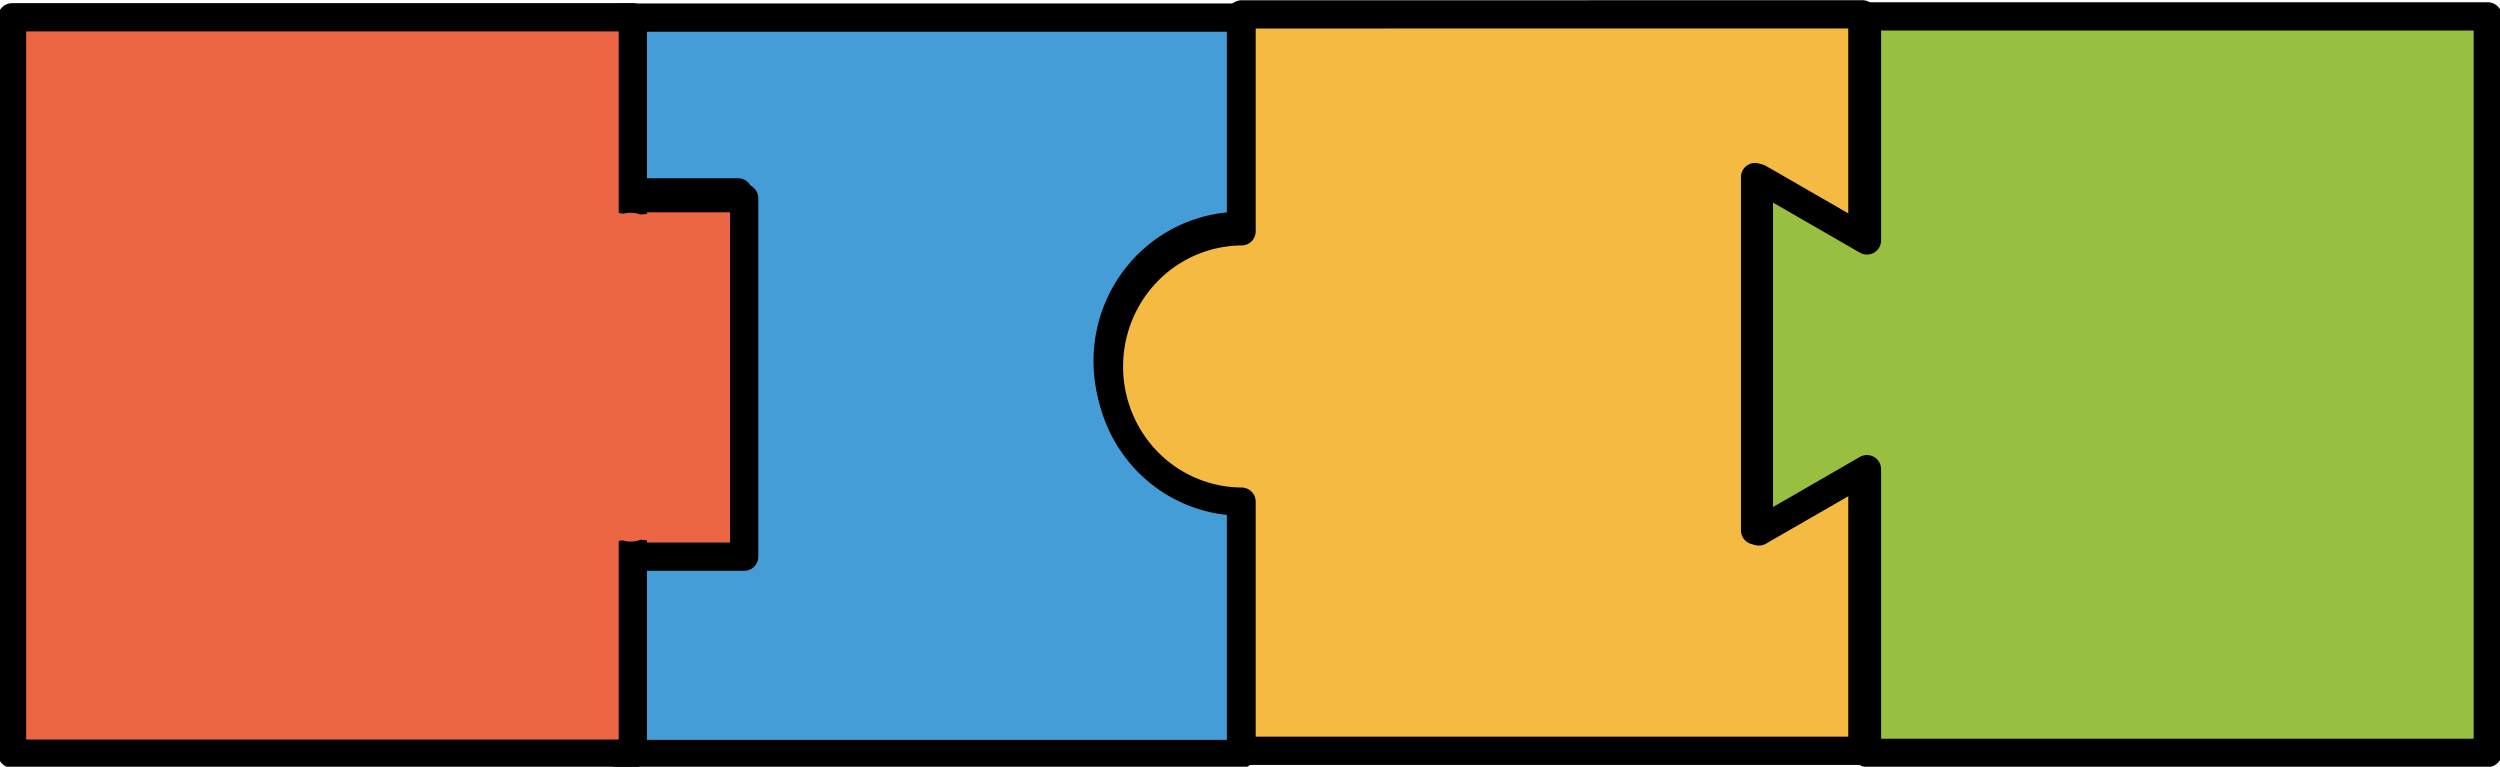 <?xml version="1.0" encoding="UTF-8"?>
<svg width="100%" height="100%" version="1.1" viewBox="0 0 12.335 3.783" xmlns="http://www.w3.org/2000/svg">
<g transform="translate(-58.177 -134.25)">
<g transform="matrix(.265 0 0 .265 64.194 132.21)">
<path d="m-11.159 8.026v3.172c0.03 0.008 0.062 0.023 0.096 0.051 0.013 0.01 0.026 0.021 0.039 0.031h2.061v6.648h-2.184v-0.035c-0.004 0.005-0.008 0.009-0.012 0.014v3.83h11.559v-4.801a2.488 2.52 0 0 1-1.576-0.57 2.488 2.52 0 0 1-0.35-3.535 2.488 2.52 0 0 1 1.926-0.928v-3.877z" fill="#459dd7" stroke="#000" stroke-linecap="round" stroke-linejoin="round" stroke-width=".526"/>
<path d="m0.411 7.966v4.039a2.488 2.52 0 0 0-1.912 0.928 2.488 2.52 0 0 0 0.35 3.535 2.488 2.52 0 0 0 1.562 0.57v4.639h11.559v-5.258l-1.998 1.154v-6.578l1.998 1.154v-4.184z" fill="#f5ba41" stroke="#000" stroke-linecap="round" stroke-linejoin="round" stroke-width=".526"/>
<path d="m12.055 8.003v4.172l-2.012-1.16v6.578l2.012-1.16v5.283h11.559v-13.713z" fill="#98bf40" stroke="#000" stroke-linecap="round" stroke-linejoin="round" stroke-width=".526"/>
<g fill="#ed6644">
<rect x="-12.26" y="11.389" width="3.41" height="6.674" stroke="#000" stroke-linecap="round" stroke-linejoin="round" stroke-width=".526"/>
<rect x="-22.481" y="8.02" width="11.558" height="13.711" stroke="#000" stroke-linecap="round" stroke-linejoin="round" stroke-width=".526"/>
<path d="m-11.454 13.279c0.059 0.006 0.163 0.015 0.22 0.026 0.022 0.004 0.036 0.008 0.043 0.011 0.006 0.002 0.006 0.003 0.002 1.02e-4 -0.01-0.007-0.02-0.015-0.029-0.022-0.029-0.024-0.047-0.049-0.056-0.067-0.006-0.011-0.007-0.016-0.007-0.016-4.1e-5 -1.21e-4 6.29e-4 0.002 0.002 0.006 0.003 0.014 0.007 0.032 0.014 0.074 0.005 0.03 0.013 0.083 0.026 0.136 0.029 0.145 0.061 0.253 0.085 0.326a0.514 0.514 90 0 0 0.975-0.326c-0.013-0.04-0.034-0.107-0.053-0.206-0.001-0.007-0.003-0.014-0.004-0.021-0.004-0.015-0.007-0.034-0.014-0.077-0.007-0.04-0.016-0.096-0.031-0.156-0.006-0.026-0.014-0.053-0.023-0.081-0.014-0.042-0.033-0.091-0.061-0.143-0.044-0.082-0.107-0.169-0.2-0.245-0.009-0.008-0.019-0.015-0.029-0.022-0.078-0.055-0.157-0.094-0.232-0.122-0.077-0.029-0.149-0.047-0.21-0.059-0.166-0.032-0.261-0.034-0.305-0.039a0.514 0.514 90 0 0-0.112 1.022z"/>
<path d="m-11.658 13.295c9e-3 0.097 0.004 0.303-0.013 0.617-0.013 0.23-0.024 0.52 0.042 0.823 4.12e-4 0.002 8.28e-4 0.004 0.001 0.006 0.013 0.06 0.03 0.12 0.063 0.172 0.033 0.052 0.081 0.091 0.131 0.128 0.004 0.003 0.007 0.006 0.012 0.013 0.004 0.007 0.011 0.019 0.018 0.041 0.014 0.045 0.023 0.113 0.019 0.204-0.005 0.102-0.027 0.205-0.05 0.36-0.013 0.086-0.023 0.169-0.027 0.256-0.006 0.122 4.99e-4 0.223 0.013 0.307a0.514 0.514 90 0 0 1.017-0.147c-3e-3 -0.021-0.006-0.055-0.004-0.108 0.002-0.041 0.007-0.089 0.017-0.156 0.013-0.084 0.051-0.291 0.06-0.462 0.008-0.175-0.005-0.371-0.066-0.564-0.033-0.105-0.08-0.206-0.142-0.3-0.025-0.038-0.052-0.073-0.08-0.106-0.011-0.119-0.008-0.252 7.45e-4 -0.41 0.016-0.286 0.026-0.601 0.01-0.769a0.514 0.514 90 0 0-1.023 0.095z"/>
<path d="m-11.579 13.029c0.098-0.009 0.394-0.011 0.648 0.006 0.046 0.003 0.094 0.007 0.135 0.01 0.216 0.016 0.519 0.031 0.631 0.032a0.514 0.514 90 0 0 0.002-1.028c-0.086-1.45e-4 -0.339-0.013-0.556-0.029-0.04-3e-3 -0.09-0.007-0.139-0.01-0.271-0.019-0.669-0.018-0.814-0.004a0.514 0.514 90 0 0 0.095 1.023z"/>
<path d="m-12.002 17.482c0.164 0.018 0.604 0.031 0.936 0.015 0.102-0.005 0.221-0.011 0.29-0.015 0.222-0.012 0.458-0.02 0.545-0.02a0.514 0.514 90 0 0-0.004-1.028c-0.103 3.86e-4 -0.373 0.009-0.597 0.022-0.072 0.004-0.185 0.01-0.282 0.015-0.378 0.018-0.593 0.01-0.776-0.01a0.514 0.514 90 0 0-0.112 1.022z"/>
<path d="m-12.768 18.204 2.033-1.096"/>
<path d="m-12.075 17.583c0.113 0.029 0.234 0.042 0.388 0.037 0.097-0.003 0.182-0.012 0.236-0.013 0.004-9.8e-5 0.009-2.52e-4 0.013-4.63e-4 0.176-0.008 0.336-0.023 0.471-0.031 0.053-0.003 0.101-0.005 0.146-0.007 0.084-0.002 0.166-0.002 0.247 0.005l-0.05-0.006c0.033 0.006 0.008 0.002-0.011-0.004-0.017-0.005-0.039-0.012-0.065-0.025-0.038-0.018-0.069-0.04-0.094-0.061a0.514 0.514 90 0 0 0.667-0.782c-0.032-0.027-0.074-0.057-0.127-0.083-0.036-0.018-0.071-0.03-0.102-0.038-0.052-0.015-0.085-0.019-0.088-0.019-0.016-0.003-0.033-0.005-0.05-0.006-0.129-0.01-0.251-0.011-0.358-0.008-0.058 0.002-0.117 0.004-0.178 0.008-0.152 0.009-0.309 0.023-0.452 0.03-0.108 0.003-0.19 0.011-0.242 0.013-0.075 0.003-0.089-0.003-0.093-4e-3a0.514 0.514 90 0 0-0.259 0.995z"/>
<path d="m-11.858 12.707c0.113-0.014 0.259-0.019 0.516 0.012 0.041 5e-3 0.085 0.011 0.137 0.018 0.271 0.038 0.697 0.088 0.858 0.088a0.514 0.514 90 0 0 0.002-1.028c-0.103-2.1e-4 -0.423-0.036-0.717-0.078-0.056-0.008-0.107-0.015-0.156-0.021-0.255-0.031-0.63-0.029-0.769-0.012a0.514 0.514 90 0 0 0.13 1.02z"/>
<path d="m-11.421 17.668h0.605 0.605a0.514 0.514 90 0 0 0-1.028h-0.605-0.605a0.514 0.514 90 0 0 0 1.028z"/>
<path d="m-11.535 12.037h0.491 0.491-0.491-0.491z"/>
<path d="m-10.34 12.84c-2.14e-4 -0.002-0.003-0.017-3.17e-4 -0.056 4.61e-4 -0.008 0.001-0.017 2e-3 -0.028 0.002-0.027 0.004-0.045 0.01-0.097 0.004-0.041 0.013-0.116 0.014-0.193 0.002-0.072-0.001-0.162-0.021-0.261-0.001-0.006-0.003-0.013-0.004-0.019-0.013-0.055-0.033-0.114-0.063-0.172-0.043-0.085-0.094-0.144-0.132-0.182a0.514 0.514 90 0 0-0.723 0.73c-0.02-0.02-0.043-0.048-0.061-0.083-0.012-0.023-0.018-0.042-0.021-0.057-0.002-0.006-0.003-0.013-0.004-0.019 7.22e-4 0.004 0.002 0.015 0.002 0.039-6.79e-4 0.029-4e-3 0.063-0.009 0.107-0.005 0.046-0.009 0.079-0.012 0.12-0.002 0.018-0.003 0.037-4e-3 0.056-0.006 0.107-5.79e-4 0.186 7e-3 0.245a0.514 0.514 90 0 0 1.02-0.131z"/>
<path d="m-11.442 16.726c-0.013-0.032-0.022-0.07-0.024-0.111-9.15e-4 -0.026 2e-3 -0.045 0.003-0.05 0.002-0.01-0.006 0.016-0.024 0.086-8.73e-4 0.003-0.003 0.012-0.009 0.028-0.004 0.015-0.02 0.064-0.032 0.112-9e-3 0.038-0.02 0.09-0.024 0.152-0.004 0.059-0.002 0.13 0.014 0.207 0.001 0.006 0.003 0.012 0.004 0.019 0.012 0.048 0.029 0.089 0.047 0.125 0.018 0.035 0.036 0.062 0.052 0.084 0.031 0.042 0.05 0.061 0.051 0.063 0.001 0.002-0.016-0.015-0.041-0.058-0.024-0.042-0.048-0.101-0.055-0.172-5.39e-4 -8e-3 6.3e-5 -0.01 6.4e-5 -0.009a0.514 0.514 90 0 0 1.028-0.002c-7e-6 -0.005 4.67e-4 -0.046-0.006-0.096-0.009-0.093-0.04-0.171-0.075-0.231-0.033-0.058-0.071-0.1-0.081-0.112-0.02-0.023-0.004-5e-3 0.008 0.011 0.009 0.012 0.021 0.031 0.034 0.055 0.013 0.026 0.026 0.057 0.035 0.093 0.002 0.006 3e-3 0.012 0.004 0.019 0.006 0.031 0.007 0.057 0.006 0.073-0.001 0.017-3e-3 0.023-0.002 0.02 8.76e-4 -0.004 0.006-0.023 0.014-0.048 0.005-0.017 0.013-0.041 0.02-0.068 0.004-0.015 0.025-0.074 0.041-0.16 0.01-0.052 0.016-0.11 0.014-0.174-0.003-0.093-0.024-0.171-0.048-0.232a0.514 0.514 90 0 0-0.956 0.379z"/>
<path d="m-9.822 16.697-0.822 0.548"/>
<path d="m-11.158 17.04v0.061 0.122a0.514 0.514 90 0 0 1.028 0v-0.122-0.061a0.514 0.514 90 0 0-1.028 0z"/>
<path d="m-12.354 17.627c0.021 0.006 0.075 0.02 0.14 0.036 0.157 0.039 0.708 0.119 0.863 0.119a0.514 0.514 90 0 0-0.002-1.028c-0.094 2.02e-4 -0.483-0.056-0.614-0.088-0.054-0.013-0.101-0.026-0.119-0.031a0.514 0.514 90 0 0-0.268 0.992z"/>
<path d="m-11.466 12.608 0.503-0.548"/>
<path d="m-10.535 12.297c0.011 0.027 0.022 0.062 0.026 0.103 0.002 0.028 8.3e-4 0.051-0.001 0.066-0.003 0.023-0.009 0.032 6.57e-4 0.007 0.001-0.003 0.002-0.006 0.003-0.009 0.007-0.019 0.016-0.047 0.026-0.079 0.002-0.005 0.003-0.011 0.005-0.017 0.019-0.072 0.026-0.136 0.027-0.192a0.514 0.514 90 0 0-1.028-0.004c6.9e-5 -0.02 0.006-0.06 0.008-0.07 0.001-0.004 5.9e-5 -4.02e-4 -0.006 0.018-0.015 0.04-0.04 0.113-0.053 0.2-0.007 0.053-0.01 0.109-5e-3 0.168 0.007 0.085 0.029 0.154 0.05 0.203a0.514 0.514 90 0 0 0.949-0.395z"/>
<path d="m-9.411 12.928-1.188-0.868"/>
<path d="m-10.108 12.446c-0.003-0.057-0.028-0.19-0.038-0.231-0.01-0.041-0.007-0.032-7e-3 -0.018a0.514 0.514 90 0 0-1.028 0.002c9.9e-5 0.061 0.023 0.207 0.035 0.256 0.015 0.064 0.012 0.055 0.011 0.043a0.514 0.514 90 0 0 1.027-0.052z"/>
<path d="m-11.992 12.974 0.777-0.845"/>
<path d="m-10.724 12.471v-0.148-0.148a0.514 0.514 90 0 0-1.028 0v0.148 0.148a0.514 0.514 90 0 0 1.028 0z"/>
<path d="m-10.164 13.591-0.845 3.609"/>
<path d="m-11.499 16.632c-0.004 0.048-0.007 0.115-0.005 0.205 0.002 0.053 0.005 0.106 0.01 0.174 0.01 0.123 0.016 0.223 0.016 0.256a0.514 0.514 90 0 0 1.028 0.001c9.1e-5 -0.067-0.011-0.231-0.019-0.338-0.005-0.058-0.006-0.093-0.007-0.122-0.001-0.048 5.38e-4 -0.077 0.002-0.092a0.514 0.514 90 0 0-1.024-0.085z"/>
<path d="m-10.05 17.291-1.256-0.046"/>
<path d="m-11.718 16.587c-0.025 0.025-0.062 0.067-0.096 0.129-0.024 0.044-0.045 0.095-0.057 0.151-0.021 0.092-0.017 0.178-0.002 0.249 7.09e-4 0.004 0.002 7e-3 0.002 0.011 0.013 0.058 0.033 0.111 0.058 0.159 0.019 0.037 0.04 0.069 0.058 0.095l-0.017-0.026c-0.018-0.029-0.025-0.064-0.025-0.096a0.514 0.514 90 0 0 1.028 0.018c0.002-0.117-0.021-0.291-0.132-0.469-0.005-0.009-0.011-0.017-0.017-0.026 0.004 0.006 0.012 0.017 0.02 0.033 0.011 0.021 0.023 0.051 0.032 0.089 5.08e-4 0.002 9.98e-4 0.005 0.002 0.007 0.01 0.048 0.014 0.111-0.003 0.183-0.01 0.044-0.026 0.083-0.045 0.117-0.026 0.048-0.055 0.079-0.073 0.097a0.514 0.514 90 0 0-0.731-0.722z"/>
<path d="m-10.393 17.04-0.274 0.228"/>
<path d="m-11.195 16.74c-0.007 0.04-0.018 0.109-0.014 0.2 0.001 0.036 0.005 0.076 0.012 0.122 0.011 0.073 0.027 0.138 0.039 0.186 0.003 0.012 7.53e-4 3e-3 7.64e-4 -0.004a0.514 0.514 90 0 0 1.028 0.002c1.03e-4 -0.065-0.007-0.135-0.025-0.22-7.24e-4 -0.003-0.002-0.007-0.002-0.01-0.014-0.061-0.022-0.094-0.024-0.107-0.001-0.008-9.64e-4 -0.008-9.17e-4 -0.007 1.18e-4 0.003-0.001 0.019-0.002 0.026a0.514 0.514 90 0 0-1.01-0.189z"/>
</g>
</g>
</g>
</svg>
